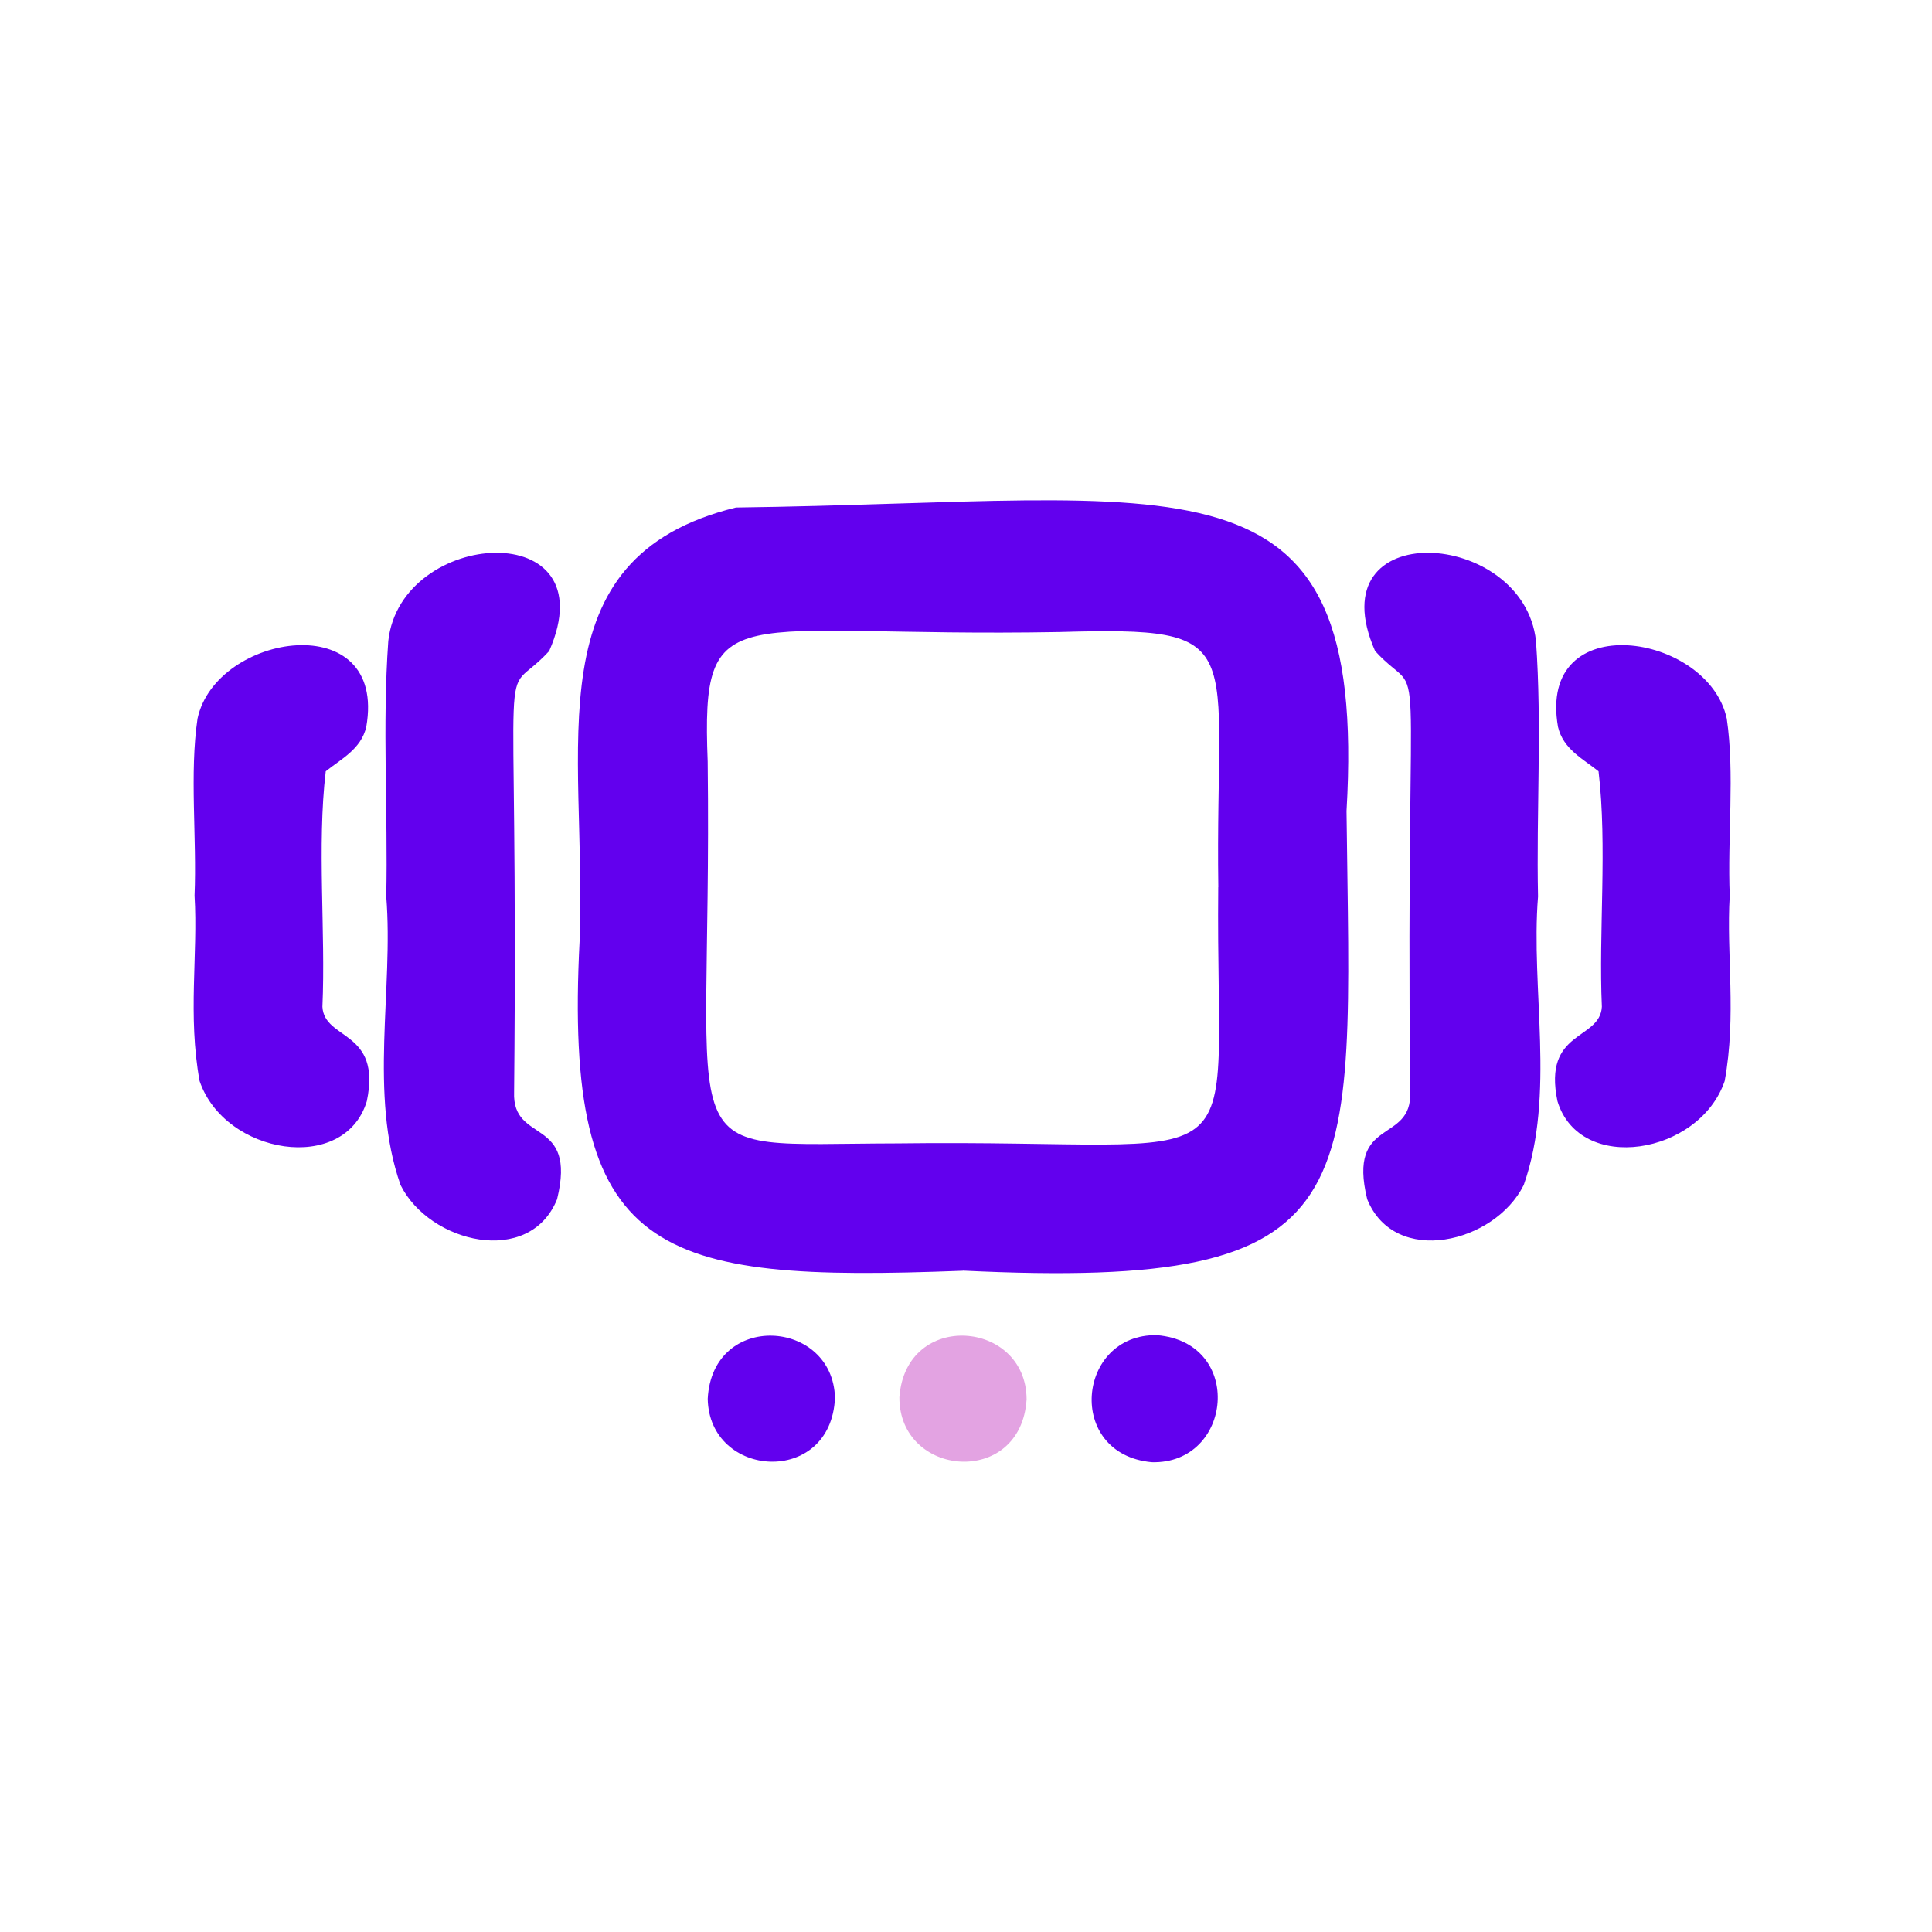 <?xml version="1.0" encoding="utf-8"?>
<!-- Generator: Adobe Illustrator 24.0.1, SVG Export Plug-In . SVG Version: 6.00 Build 0)  -->
<svg version="1.1" id="Layer_1" xmlns="http://www.w3.org/2000/svg" xmlns:xlink="http://www.w3.org/1999/xlink" x="0px" y="0px"
	 viewBox="0 0 500 500" style="enable-background:new 0 0 500 500;" xml:space="preserve">
<style type="text/css">
	.st0{fill:#6200EE;}
	.st1{fill:#E3A3E2;}
</style>
<g>
	<path class="st0" d="M249.18,328.87c-79.73,3.07-103.42-3.38-99.17-85.49c1.92-50.28-12.54-99.03,40.45-112.04
		c116.35-1.48,163.65-17.38,158.02,78.55c1.13,100.18,7.31,124.11-99.3,118.95C249.18,328.85,249.18,328.86,249.18,328.87z
		 M315.28,229.6c0.01,0,0.01,0,0.02,0c-0.9-63.5,9.01-67.45-41.21-66.03c-84.89,1.52-92.65-10.16-90.94,33.53
		c1.29,106.83-11.92,98.92,49.04,98.81C327.61,294.68,314.51,309.12,315.28,229.6z"/>
	<path class="st0" d="M398.04,232.03c-1.93,23.97,4.56,51.16-3.7,74.65c-7.49,15.09-33.41,21.26-40.51,3.68
		c-5.25-21.5,11.67-14.18,11.12-27.72c-1.22-125.36,4.55-99.31-9.08-114.16c-15.42-35.13,38.47-31.79,41.64-2.59
		C399.08,187.77,397.58,210.12,398.04,232.03z"/>
	<path class="st0" d="M447.65,231.78c-0.92,15.22,1.8,30.99-1.31,48c-6.5,19.06-37.5,24.21-43.27,5.21
		c-3.87-18.51,10.99-15.67,11.49-24.43c-0.86-19.25,1.43-41.7-0.86-60.95c-4.09-3.26-9.13-5.73-10.49-11.49
		c-5.48-31.22,38.89-24.39,43.67-2.15C448.98,200.1,447.03,216.86,447.65,231.78z"/>
	<path class="st0" d="M99.96,232.03c1.93,23.97-4.56,51.16,3.7,74.65c7.49,15.09,33.41,21.26,40.51,3.68
		c5.25-21.5-11.67-14.18-11.12-27.72c1.22-125.36-4.55-99.31,9.08-114.16c15.42-35.13-38.47-31.79-41.64-2.59
		C98.92,187.77,100.42,210.12,99.96,232.03z"/>
	<path class="st0" d="M50.35,231.78c0.92,15.22-1.8,30.99,1.31,48c6.5,19.06,37.5,24.21,43.27,5.21
		c3.87-18.51-10.99-15.67-11.49-24.43c0.86-19.25-1.43-41.7,0.86-60.95c4.09-3.26,9.13-5.73,10.49-11.49
		c5.48-31.22-38.89-24.39-43.67-2.15C49.02,200.1,50.97,216.86,50.35,231.78z"/>
	<path class="st0" d="M216.09,361.76c-1,23.03-32.58,20.94-32.93,0.24C184.35,339.23,215.56,341.32,216.09,361.76z"/>
	<path class="st1" d="M265.68,362.15c-1.43,22.89-33,20.27-32.92-0.54C234.41,339,265.6,341.58,265.68,362.15z"/>
	<path class="st0" d="M299.4,345.54c22.73,1.89,19.61,33.45-1.33,32.88C275.65,376.34,278.68,345.17,299.4,345.54z"/>
</g>
</svg>
